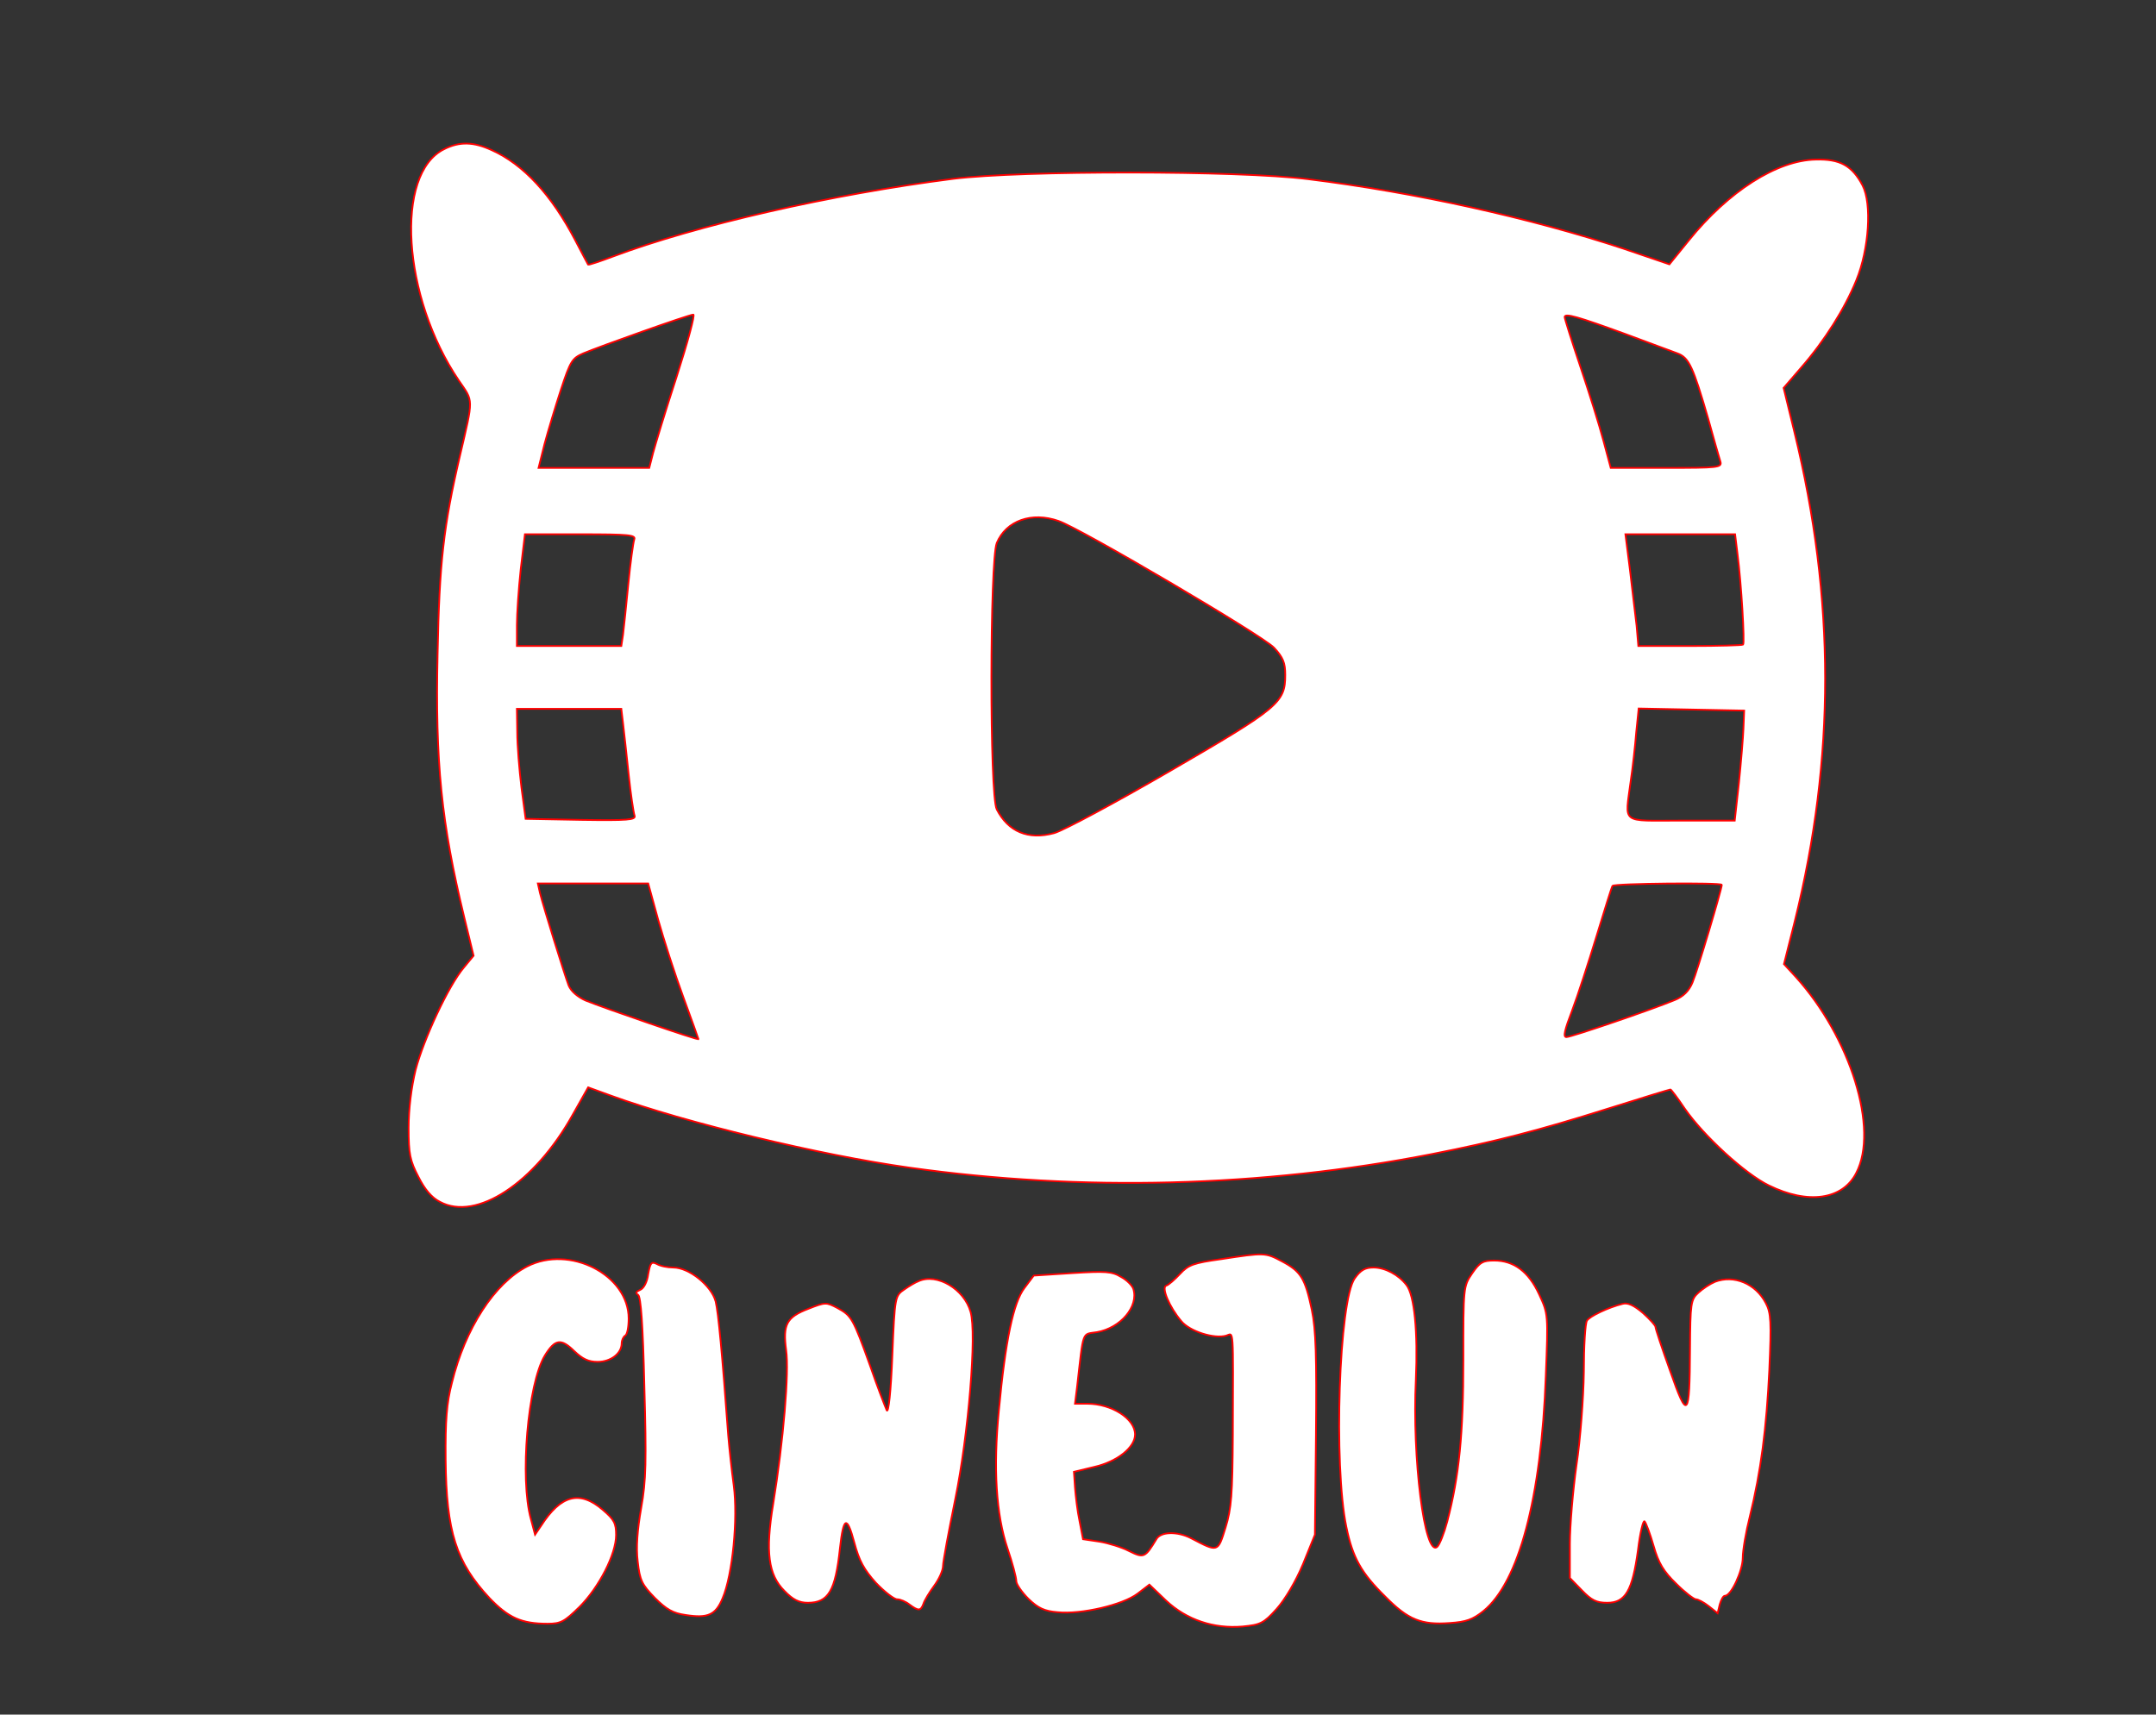 <svg xmlns="http://www.w3.org/2000/svg" version="1.0" width="617.323" height="491.024" preserveAspectRatio="xMidYMid meet" style=""><rect width="100%" height="100%" fill="#333333" stroke="none"/><rect id="backgroundrect" width="100%" height="100%" x="0" y="0" fill="none" stroke="none" class="" style=""/>


<g class="currentLayer" style=""><title>Layer 1</title><g transform="translate(0,480) scale(0.1,-0.1) " fill="#ffffff" stroke="#ff0000" id="svg_1" class="selected" stroke-opacity="1" stroke-width="5" fill-opacity="1">
<path d="M1272,4373 c-143,-70 -120,-424 42,-663 c42,-61 42,-48 3,-215 c-47,-201 -59,-308 -64,-566 c-7,-313 11,-487 76,-755 l27,-111 l-28,-34 c-44,-52 -115,-205 -138,-293 c-12,-49 -20,-112 -20,-166 c0,-75 4,-94 28,-140 c18,-36 38,-60 62,-72 c104,-56 271,54 380,250 l44,78 l66,-24 c212,-77 597,-170 855,-206 c491,-69 1009,-56 1495,39 c183,36 304,67 507,131 c95,30 174,54 176,54 c2,0 21,-25 41,-55 c54,-78 173,-187 241,-220 c112,-55 211,-41 250,36 c65,125 -16,387 -173,561 l-34,37 l31,123 c116,467 116,922 -1,1400 l-31,127 l50,58 c68,78 125,169 158,250 c37,90 45,220 18,272 c-30,57 -65,76 -134,74 c-111,-2 -250,-91 -363,-231 l-56,-69 l-132,45 c-263,87 -595,161 -903,199 c-200,25 -820,25 -1015,1 c-352,-45 -736,-133 -976,-223 c-37,-14 -68,-24 -70,-23 c-1,2 -18,33 -37,70 c-68,130 -148,217 -239,258 c-52,24 -92,25 -136,3 zm666,-650 c-32,-98 -62,-197 -68,-220 l-11,-43 l-158,0 l-159,0 l17,68 c10,37 31,107 47,156 c27,82 32,90 64,104 c50,21 303,111 315,111 c6,1 -16,-79 -47,-176 zm2717,120 c66,-25 133,-49 148,-55 c33,-12 45,-39 88,-187 c16,-58 32,-114 35,-123 c5,-17 -7,-18 -154,-18 l-160,0 l-21,78 c-11,42 -41,138 -66,212 c-25,74 -45,138 -45,142 c0,12 38,1 175,-49 zm-1624,-535 c64,-22 584,-328 617,-363 c26,-28 32,-43 32,-78 c0,-79 -18,-94 -330,-275 c-157,-91 -306,-171 -332,-178 c-74,-20 -131,4 -164,68 c-21,40 -20,713 0,763 c27,64 100,90 177,63 zm-1215,-53 c-3,-9 -11,-66 -17,-128 c-6,-62 -13,-127 -15,-144 l-5,-33 l-149,0 l-150,0 l0,60 c0,32 5,104 11,160 l12,100 l159,0 c140,0 159,-2 154,-15 zm3159,-42 c11,-85 21,-254 16,-259 c-2,-2 -71,-4 -152,-4 l-148,0 l-5,58 c-4,31 -12,103 -19,160 l-13,102 l157,0 l157,0 l7,-57 zm-3191,-485 c3,-24 10,-90 16,-146 c6,-57 14,-110 17,-118 c4,-12 -19,-14 -153,-12 l-159,3 l-12,90 c-6,50 -12,120 -12,158 l-1,67 l149,0 l150,0 l5,-42 zm3208,-13 c-1,-27 -7,-98 -13,-157 l-12,-108 l-153,0 c-176,0 -161,-12 -145,112 c6,40 13,103 16,141 l7,68 l151,-3 l151,-3 l-2,-50 zm-3108,-547 c16,-57 48,-157 72,-222 c24,-66 44,-121 44,-122 c0,-4 -273,90 -324,111 c-22,10 -41,26 -48,43 c-12,32 -72,225 -82,265 l-6,27 l158,0 l158,0 l28,-102 zm3046,98 c0,-12 -71,-250 -84,-280 c-10,-24 -26,-40 -51,-50 c-62,-26 -296,-106 -310,-106 c-10,0 -5,20 16,75 c16,42 47,138 70,213 c23,75 43,140 46,145 c4,7 313,10 313,3 z" id="svg_2" stroke="#ff0000" stroke-opacity="1" stroke-width="5" fill="#ffffff" fill-opacity="1"/>
<path d="M3496,1194 c-78,-11 -93,-16 -117,-42 c-16,-17 -33,-32 -40,-34 c-14,-5 9,-61 43,-101 c24,-30 95,-52 129,-42 c22,7 20,32 19,-283 c-1,-172 -4,-212 -21,-267 c-22,-71 -21,-71 -99,-30 c-39,20 -87,19 -99,-3 c-32,-53 -36,-55 -78,-34 c-21,11 -60,23 -85,27 l-47,7 l-10,52 c-6,28 -11,71 -13,96 l-3,45 l58,14 c66,15 117,56 117,93 c0,45 -67,88 -137,88 l-35,0 l6,48 c19,166 13,150 57,157 c68,12 120,74 104,124 c-3,9 -18,25 -35,34 c-26,16 -45,17 -140,11 l-110,-7 l-27,-36 c-31,-41 -54,-147 -73,-351 c-16,-165 -8,-297 25,-395 c14,-41 25,-83 25,-93 c0,-9 16,-32 35,-51 c28,-27 46,-35 83,-38 c68,-7 187,21 229,53 l34,26 l48,-46 c59,-55 136,-81 219,-74 c51,5 60,9 97,50 c25,28 55,79 76,129 l34,84 l3,285 c2,227 0,301 -12,359 c-19,90 -31,110 -86,139 c-47,25 -49,25 -174,6 z" id="svg_3" stroke="#ff0000" stroke-opacity="1" stroke-width="5" fill="#ffffff" fill-opacity="1"/>
<path d="M1509,1173 c-93,-48 -177,-177 -215,-333 c-15,-57 -19,-109 -18,-220 c2,-207 30,-294 126,-397 c54,-56 91,-73 166,-73 c38,0 48,6 91,48 c56,56 105,151 105,206 c0,33 -5,44 -38,72 c-66,57 -120,43 -177,-46 l-17,-25 l-12,45 c-32,115 -9,387 40,468 c29,47 46,50 84,13 c24,-23 41,-31 67,-31 c38,0 69,24 69,53 c0,9 5,19 10,22 c6,3 10,25 10,49 c0,125 -169,212 -291,149 z" id="svg_4" stroke="#ff0000" stroke-opacity="1" stroke-width="5" fill="#ffffff" fill-opacity="1"/>
<path d="M1856,1151 c-3,-23 -13,-41 -23,-45 c-12,-5 -14,-9 -6,-14 c8,-5 14,-87 18,-262 c6,-214 5,-270 -9,-348 c-11,-63 -15,-113 -10,-154 c6,-54 12,-66 49,-104 c33,-33 52,-44 88,-49 c64,-10 86,0 106,48 c29,68 44,228 32,322 c-6,44 -13,109 -16,145 c-17,232 -28,350 -36,383 c-12,45 -76,97 -121,97 c-16,0 -37,4 -47,10 c-16,8 -19,4 -25,-29 z" id="svg_5" stroke="#ff0000" stroke-opacity="1" stroke-width="5" fill="#ffffff" fill-opacity="1"/>
<path d="M4215,1153 c-25,-37 -25,-39 -25,-248 c0,-212 -12,-332 -46,-462 c-9,-34 -22,-67 -29,-73 c-36,-30 -72,255 -61,479 c6,136 -4,242 -27,271 c-22,29 -61,50 -94,50 c-24,0 -37,-7 -54,-31 c-45,-64 -61,-534 -24,-712 c18,-88 43,-132 111,-199 c66,-67 104,-82 185,-76 c47,3 66,10 96,34 c102,83 166,324 179,673 c7,177 7,178 -19,234 c-30,65 -72,97 -129,97 c-32,0 -41,-5 -63,-37 z" id="svg_6" stroke="#ff0000" stroke-opacity="1" stroke-width="5" fill="#ffffff" fill-opacity="1"/>
<path d="M2630,1131 c-8,-3 -27,-14 -41,-24 c-26,-18 -27,-19 -34,-189 c-4,-103 -11,-166 -16,-157 c-4,9 -26,65 -47,126 c-50,139 -54,145 -94,167 c-32,17 -35,17 -83,-2 c-63,-24 -74,-45 -64,-119 c9,-62 -8,-260 -37,-439 c-23,-139 -14,-204 32,-250 c24,-25 42,-34 67,-34 c59,0 79,34 92,156 c10,91 20,95 41,17 c14,-53 28,-78 62,-116 c25,-26 52,-47 61,-47 c9,0 25,-7 35,-15 c26,-19 32,-19 40,2 c3,10 17,33 31,52 c14,19 25,44 25,56 c0,12 16,98 35,191 c38,186 62,474 44,537 c-18,65 -96,112 -149,88 z" id="svg_7" stroke="#ff0000" stroke-opacity="1" stroke-width="5" fill="#ffffff" fill-opacity="1"/>
<path d="M4910,1129 c-14,-6 -35,-20 -47,-31 c-22,-20 -23,-30 -24,-162 c-1,-198 -7,-205 -57,-62 c-23,64 -42,121 -42,126 c0,4 -16,22 -36,40 c-26,22 -43,30 -58,26 c-41,-10 -95,-36 -102,-48 c-5,-7 -9,-73 -9,-148 c-1,-74 -10,-193 -21,-265 c-10,-71 -19,-174 -19,-227 l0,-97 l34,-35 c28,-29 42,-36 73,-36 c52,0 72,34 88,151 c6,50 15,87 19,82 c4,-4 16,-36 26,-71 c14,-49 29,-73 64,-107 c25,-25 51,-45 57,-45 c6,0 23,-9 37,-20 l25,-20 l6,25 c4,14 10,25 15,25 c18,0 51,72 51,109 c0,21 9,74 20,117 c32,130 48,254 56,421 c6,137 5,163 -10,191 c-29,56 -91,82 -146,61 z" id="svg_8" stroke="#ff0000" stroke-opacity="1" stroke-width="5" fill="#ffffff" fill-opacity="1"/>
</g></g></svg>